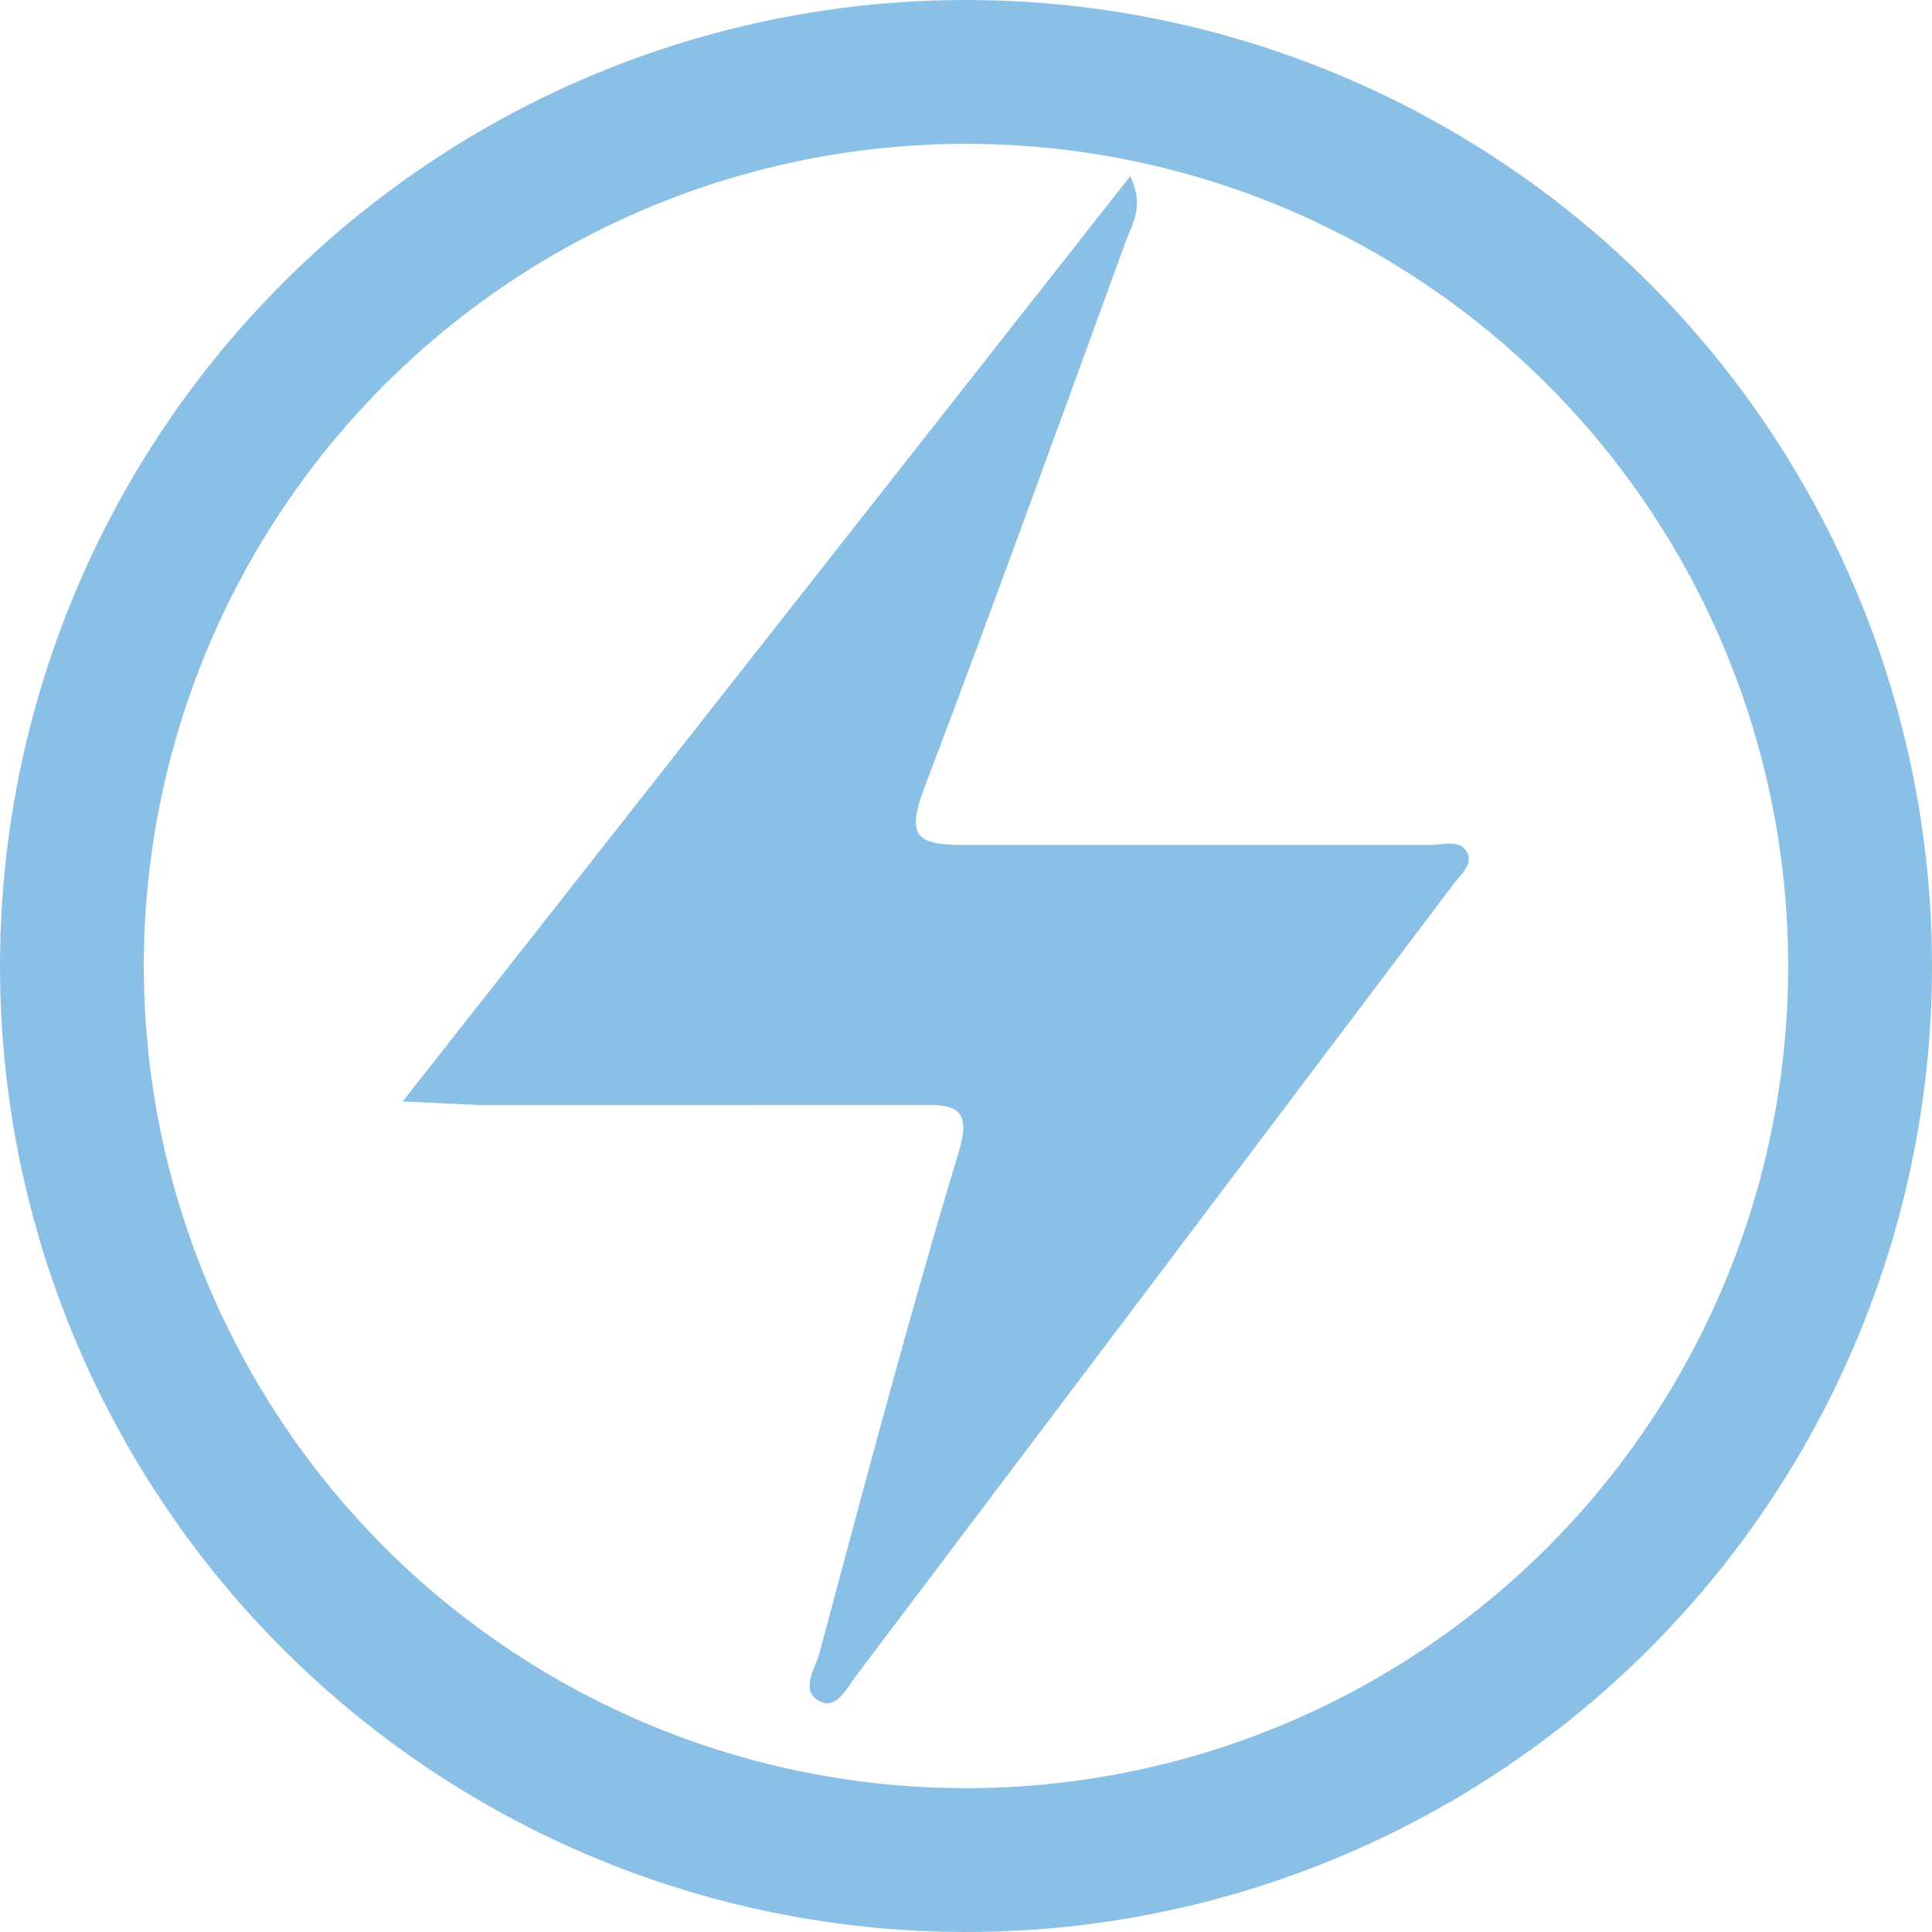 <svg xmlns="http://www.w3.org/2000/svg" viewBox="0 0 16.12 16.12"><title>operator-logo-svg</title><g id="Layer_2" data-name="Layer 2"><g id="Layer_1-2" data-name="Layer 1"><g id="Page-1"><g id="Group"><circle id="Oval" cx="8.06" cy="8.06" r="7.46" style="fill:none;stroke:#8abfe6;stroke-width:1.2px"/><path id="Shape" d="M3.36,9.19,9.43,1.47c.13.27,0,.42-.05.58-.55,1.51-1.09,3-1.67,4.53-.14.38-.08.47.32.47h3.9c.11,0,.25-.05.31.06s-.07.2-.13.29L7.13,14c-.08.11-.16.27-.3.19s-.05-.24,0-.37C7.21,12.4,7.58,11,8,9.61c.1-.33,0-.4-.3-.39H4Z" style="fill:#8abfe6"/></g></g></g></g></svg>